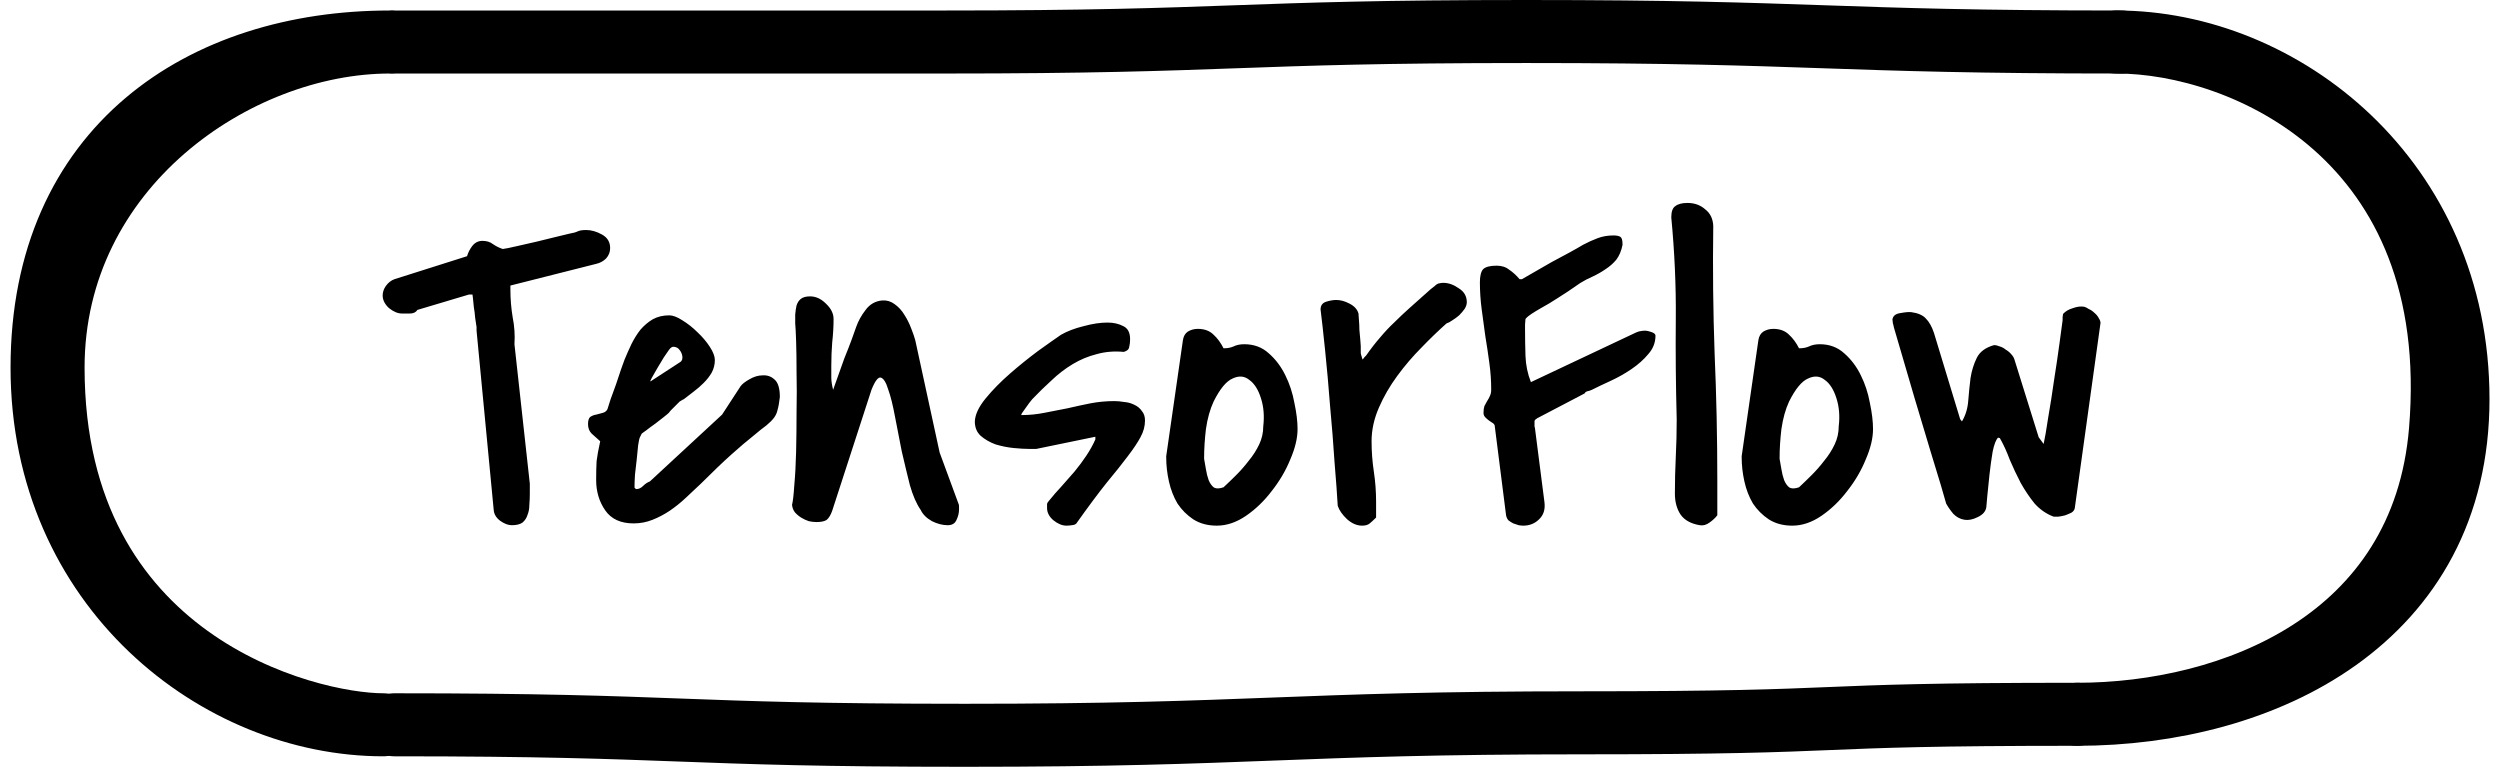 <svg width="119" height="37" viewBox="0 0 119 37" fill="none" xmlns="http://www.w3.org/2000/svg">
<g filter="url(#filter0_i_4585_2571)">
<path d="M113.022 7.612C116.541 11.693 116.541 20.366 116.541 20.366C116.731 28.212 110.276 34.5 102.02 34.5C102.02 31.552 102.02 2.001 102.02 2.001C105.163 1.661 109.502 3.531 113.022 7.612Z" fill="white"/>
<path d="M18.768 2H102.02V34.5C102.02 34.5 89.671 34.205 76.026 34.5C68.412 34.665 52.426 35.5 46.708 35.5C30.742 35.5 18.768 34.5 18.768 34.5V2Z" fill="white"/>
<path d="M5.145 27.943C0.335 22.361 1.478 11.5 5.145 8C8.813 4.5 8.605 4.5 11.957 3.5C15.308 2.5 18.767 2 18.767 2V34.5C13.193 34.5 9.955 33.525 5.145 27.943Z" fill="white"/>
</g>
<path d="M18.768 34.5C32.597 34.5 32.125 35 45.947 35C59.777 35 61.443 34.406 75.273 34.406C89.102 34.406 85.047 34 98.876 34" stroke="black" stroke-width="3" stroke-miterlimit="10" stroke-linecap="round" stroke-linejoin="round"/>
<path d="M2.002 17.5C2.002 7 9.649 2 18.555 2C11.22 2 2.526 8 2.526 17.5C2.526 31.5 14.576 34.5 18.244 34.5C10.385 34.5 2.002 28 2.002 17.5Z" stroke="black" stroke-width="3" stroke-linecap="round" stroke-linejoin="round"/>
<path d="M117 19C117 29.5 107.782 34 98.876 34C106.211 34 115.33 30.5 116.165 20.5C117.33 6.544 106.735 2 100.759 2C108.617 2 117 8.5 117 19Z" stroke="black" stroke-width="3" stroke-linecap="round" stroke-linejoin="round"/>
<path d="M18.768 2C32.589 2 31.159 2 44.973 2C58.794 2 58.836 1.5 72.657 1.5C86.478 1.5 87.151 2 100.972 2" stroke="black" stroke-width="3" stroke-miterlimit="10" stroke-linecap="round" stroke-linejoin="round"/>
<path d="M22.684 15.568C22.669 15.454 22.648 15.31 22.619 15.139C22.605 14.953 22.583 14.781 22.555 14.623C22.54 14.451 22.526 14.308 22.512 14.193C22.497 14.079 22.49 14.021 22.49 14.021H22.318L19.869 14.752C19.797 14.867 19.676 14.924 19.504 14.924C19.346 14.924 19.225 14.924 19.139 14.924C18.938 14.924 18.73 14.838 18.516 14.666C18.315 14.48 18.215 14.279 18.215 14.065C18.215 13.907 18.265 13.757 18.365 13.613C18.48 13.456 18.616 13.348 18.773 13.291L22.232 12.195C22.275 12.038 22.354 11.88 22.469 11.723C22.598 11.551 22.762 11.465 22.963 11.465C23.163 11.465 23.328 11.515 23.457 11.615C23.6 11.716 23.758 11.794 23.93 11.852C24.059 11.837 24.273 11.794 24.574 11.723C24.875 11.651 25.19 11.579 25.52 11.508C25.863 11.422 26.186 11.343 26.486 11.271C26.787 11.2 26.995 11.15 27.109 11.121C27.281 11.092 27.41 11.057 27.496 11.014C27.582 10.971 27.718 10.949 27.904 10.949C28.148 10.949 28.398 11.021 28.656 11.164C28.914 11.307 29.043 11.522 29.043 11.809C29.043 11.995 28.979 12.159 28.85 12.303C28.721 12.432 28.563 12.518 28.377 12.56L24.295 13.592V13.785C24.295 14.229 24.331 14.666 24.402 15.096C24.488 15.525 24.517 15.955 24.488 16.385L25.219 23.023V23.496C25.219 23.668 25.212 23.847 25.197 24.033C25.197 24.205 25.169 24.363 25.111 24.506C25.068 24.649 24.99 24.771 24.875 24.871C24.76 24.957 24.588 25 24.359 25C24.188 25 24.001 24.928 23.801 24.785C23.615 24.642 23.514 24.47 23.5 24.27L22.684 15.74V15.568ZM37.121 18.898C37.092 19.156 37.057 19.357 37.014 19.5C36.985 19.643 36.928 19.772 36.842 19.887C36.756 20.001 36.634 20.123 36.477 20.252C36.319 20.366 36.104 20.538 35.832 20.768C35.56 20.982 35.223 21.269 34.822 21.627C34.421 21.985 33.934 22.451 33.361 23.023C33.132 23.238 32.896 23.46 32.652 23.689C32.409 23.919 32.151 24.126 31.879 24.312C31.621 24.484 31.349 24.628 31.062 24.742C30.776 24.857 30.475 24.914 30.16 24.914C29.544 24.914 29.093 24.706 28.807 24.291C28.52 23.876 28.377 23.396 28.377 22.852C28.377 22.494 28.384 22.193 28.398 21.949C28.427 21.706 28.484 21.391 28.57 21.004C28.413 20.861 28.277 20.739 28.162 20.639C28.047 20.524 27.99 20.374 27.99 20.188C27.99 20.016 28.026 19.901 28.098 19.844C28.184 19.787 28.277 19.751 28.377 19.736C28.491 19.708 28.599 19.679 28.699 19.65C28.799 19.622 28.871 19.564 28.914 19.479C28.943 19.393 28.993 19.235 29.064 19.006C29.15 18.777 29.236 18.54 29.322 18.297C29.408 18.039 29.487 17.803 29.559 17.588C29.645 17.359 29.702 17.201 29.73 17.115C29.831 16.872 29.938 16.628 30.053 16.385C30.182 16.127 30.325 15.898 30.482 15.697C30.654 15.497 30.848 15.332 31.062 15.203C31.292 15.074 31.557 15.01 31.857 15.01C32.029 15.01 32.237 15.088 32.48 15.246C32.738 15.404 32.982 15.597 33.211 15.826C33.44 16.041 33.633 16.27 33.791 16.514C33.949 16.757 34.027 16.965 34.027 17.137C34.027 17.352 33.977 17.552 33.877 17.738C33.777 17.91 33.648 18.075 33.49 18.232C33.347 18.376 33.19 18.512 33.018 18.641C32.846 18.77 32.688 18.891 32.545 19.006C32.531 19.006 32.502 19.02 32.459 19.049C32.416 19.078 32.38 19.099 32.352 19.113C32.337 19.128 32.301 19.163 32.244 19.221C32.201 19.264 32.151 19.314 32.094 19.371C32.036 19.428 31.979 19.486 31.922 19.543C31.879 19.6 31.85 19.636 31.836 19.65C31.793 19.693 31.707 19.765 31.578 19.865C31.463 19.951 31.335 20.051 31.191 20.166C31.048 20.266 30.912 20.366 30.783 20.467C30.669 20.553 30.59 20.61 30.547 20.639L30.461 20.811C30.432 20.868 30.404 20.997 30.375 21.197C30.361 21.384 30.339 21.598 30.311 21.842C30.282 22.085 30.253 22.336 30.225 22.594C30.21 22.837 30.203 23.038 30.203 23.195C30.203 23.21 30.21 23.224 30.225 23.238C30.253 23.267 30.275 23.281 30.289 23.281C30.404 23.281 30.511 23.231 30.611 23.131C30.712 23.031 30.819 22.959 30.934 22.916L34.371 19.736L35.252 18.383C35.324 18.283 35.46 18.175 35.66 18.061C35.875 17.932 36.09 17.867 36.305 17.867C36.52 17.853 36.706 17.917 36.863 18.061C37.035 18.204 37.121 18.483 37.121 18.898ZM32.395 17.223C32.466 17.165 32.495 17.079 32.48 16.965C32.466 16.85 32.423 16.75 32.352 16.664C32.294 16.578 32.215 16.528 32.115 16.514C32.015 16.485 31.922 16.535 31.836 16.664C31.793 16.721 31.714 16.836 31.6 17.008C31.499 17.18 31.392 17.359 31.277 17.545C31.177 17.717 31.091 17.867 31.02 17.996C30.948 18.125 30.934 18.175 30.977 18.146L32.395 17.223ZM43.824 24.27C43.624 23.983 43.452 23.589 43.309 23.088C43.18 22.572 43.051 22.035 42.922 21.477C42.807 20.904 42.7 20.352 42.6 19.822C42.499 19.278 42.392 18.848 42.277 18.533C42.177 18.204 42.062 18.018 41.934 17.975C41.805 17.932 41.654 18.125 41.482 18.555L39.613 24.312C39.542 24.513 39.456 24.656 39.355 24.742C39.255 24.814 39.09 24.85 38.861 24.85C38.747 24.85 38.625 24.835 38.496 24.807C38.367 24.764 38.245 24.706 38.131 24.635C38.016 24.563 37.916 24.477 37.83 24.377C37.758 24.277 37.715 24.162 37.701 24.033C37.744 23.861 37.78 23.546 37.809 23.088C37.852 22.63 37.88 22.1 37.895 21.498C37.909 20.896 37.916 20.266 37.916 19.607C37.93 18.934 37.93 18.311 37.916 17.738C37.916 17.151 37.909 16.65 37.895 16.234C37.88 15.805 37.866 15.525 37.852 15.396C37.852 15.253 37.852 15.11 37.852 14.967C37.866 14.809 37.887 14.666 37.916 14.537C37.959 14.408 38.023 14.308 38.109 14.236C38.21 14.15 38.36 14.107 38.56 14.107C38.833 14.107 39.083 14.222 39.312 14.451C39.556 14.68 39.678 14.924 39.678 15.182C39.678 15.554 39.656 15.926 39.613 16.299C39.585 16.657 39.57 17.022 39.57 17.395C39.57 17.624 39.57 17.817 39.57 17.975C39.57 18.132 39.599 18.326 39.656 18.555C39.699 18.44 39.771 18.24 39.871 17.953C39.971 17.667 40.079 17.366 40.193 17.051C40.322 16.736 40.437 16.442 40.537 16.17C40.637 15.883 40.709 15.683 40.752 15.568C40.852 15.282 41.003 15.01 41.203 14.752C41.404 14.48 41.669 14.329 41.998 14.301C42.213 14.287 42.406 14.344 42.578 14.473C42.764 14.602 42.922 14.773 43.051 14.988C43.18 15.189 43.287 15.404 43.373 15.633C43.459 15.848 43.523 16.034 43.566 16.191L44.727 21.541L45.629 23.99C45.643 24.005 45.65 24.047 45.65 24.119C45.65 24.176 45.65 24.219 45.65 24.248C45.65 24.42 45.607 24.592 45.522 24.764C45.45 24.921 45.314 25 45.113 25C44.87 25 44.619 24.936 44.361 24.807C44.103 24.663 43.925 24.484 43.824 24.27ZM49.84 24.184C49.84 24.112 49.84 24.047 49.84 23.99C49.854 23.933 49.89 23.876 49.947 23.818C50.119 23.604 50.312 23.381 50.527 23.152C50.742 22.909 50.95 22.672 51.15 22.443C51.351 22.2 51.537 21.949 51.709 21.691C51.881 21.434 52.024 21.176 52.139 20.918V20.789L49.324 21.369H49.002C48.801 21.369 48.551 21.355 48.25 21.326C47.964 21.297 47.677 21.24 47.391 21.154C47.118 21.054 46.882 20.918 46.682 20.746C46.495 20.574 46.402 20.345 46.402 20.059C46.417 19.729 46.589 19.364 46.918 18.963C47.247 18.562 47.634 18.168 48.078 17.781C48.522 17.395 48.966 17.037 49.41 16.707C49.868 16.378 50.234 16.12 50.506 15.934C50.807 15.762 51.165 15.626 51.58 15.525C51.995 15.411 52.375 15.354 52.719 15.354C53.005 15.354 53.256 15.411 53.471 15.525C53.685 15.626 53.793 15.833 53.793 16.148C53.793 16.277 53.779 16.399 53.75 16.514C53.736 16.628 53.65 16.707 53.492 16.75C53.034 16.707 52.604 16.743 52.203 16.857C51.802 16.958 51.422 17.115 51.065 17.33C50.706 17.545 50.37 17.803 50.055 18.104C49.74 18.39 49.432 18.691 49.131 19.006C49.045 19.106 48.938 19.249 48.809 19.436C48.68 19.607 48.615 19.708 48.615 19.736V19.758C48.988 19.758 49.353 19.722 49.711 19.65C50.083 19.579 50.449 19.507 50.807 19.436C51.179 19.35 51.544 19.271 51.902 19.199C52.275 19.128 52.654 19.092 53.041 19.092C53.184 19.092 53.342 19.106 53.514 19.135C53.685 19.149 53.843 19.192 53.986 19.264C54.144 19.335 54.266 19.436 54.352 19.564C54.452 19.679 54.502 19.829 54.502 20.016C54.502 20.288 54.43 20.553 54.287 20.811C54.158 21.054 53.958 21.355 53.685 21.713C53.428 22.057 53.091 22.479 52.676 22.98C52.275 23.482 51.795 24.126 51.236 24.914C51.208 24.957 51.136 24.986 51.022 25C50.921 25.014 50.835 25.021 50.764 25.021C50.563 25.021 50.355 24.936 50.141 24.764C49.94 24.592 49.84 24.398 49.84 24.184ZM55.512 21.713L56.307 16.191C56.335 16.005 56.414 15.869 56.543 15.783C56.686 15.697 56.844 15.654 57.016 15.654C57.331 15.654 57.581 15.747 57.768 15.934C57.954 16.105 58.111 16.32 58.24 16.578H58.262C58.434 16.578 58.584 16.549 58.713 16.492C58.856 16.421 59.028 16.385 59.228 16.385C59.687 16.385 60.074 16.528 60.389 16.814C60.718 17.101 60.983 17.452 61.184 17.867C61.384 18.268 61.527 18.705 61.613 19.178C61.714 19.65 61.764 20.066 61.764 20.424C61.764 20.854 61.649 21.333 61.42 21.863C61.205 22.393 60.911 22.895 60.539 23.367C60.181 23.84 59.773 24.234 59.315 24.549C58.856 24.864 58.391 25.021 57.918 25.021C57.488 25.021 57.116 24.921 56.801 24.721C56.5 24.52 56.249 24.27 56.049 23.969C55.863 23.654 55.727 23.303 55.641 22.916C55.555 22.529 55.512 22.15 55.512 21.777V21.713ZM57.316 21.842C57.345 21.985 57.374 22.15 57.402 22.336C57.431 22.522 57.474 22.694 57.531 22.852C57.589 22.995 57.667 23.109 57.768 23.195C57.882 23.267 58.04 23.267 58.24 23.195C58.426 23.023 58.627 22.83 58.842 22.615C59.057 22.4 59.257 22.171 59.443 21.928C59.644 21.684 59.809 21.426 59.938 21.154C60.066 20.882 60.131 20.596 60.131 20.295C60.188 19.808 60.152 19.364 60.023 18.963C59.895 18.547 59.708 18.254 59.465 18.082C59.236 17.896 58.971 17.874 58.67 18.018C58.369 18.146 58.068 18.512 57.768 19.113C57.596 19.486 57.474 19.922 57.402 20.424C57.345 20.911 57.316 21.362 57.316 21.777V21.842ZM63.676 24.076C63.647 23.561 63.597 22.873 63.525 22.014C63.468 21.14 63.397 20.238 63.31 19.307C63.239 18.376 63.16 17.495 63.074 16.664C62.988 15.833 62.917 15.189 62.859 14.73C62.859 14.544 62.945 14.422 63.117 14.365C63.289 14.308 63.454 14.279 63.611 14.279C63.812 14.279 64.019 14.337 64.234 14.451C64.463 14.566 64.607 14.723 64.664 14.924C64.664 14.981 64.671 15.088 64.686 15.246C64.7 15.389 64.707 15.54 64.707 15.697C64.721 15.855 64.736 16.012 64.75 16.17C64.764 16.313 64.772 16.413 64.772 16.471C64.772 16.557 64.772 16.621 64.772 16.664C64.772 16.707 64.772 16.75 64.772 16.793C64.772 16.822 64.779 16.857 64.793 16.9C64.807 16.943 64.829 17.015 64.857 17.115C64.886 17.087 64.915 17.051 64.943 17.008C64.986 16.965 65.015 16.936 65.029 16.922C65.258 16.592 65.481 16.306 65.695 16.062C65.91 15.805 66.132 15.568 66.361 15.354C66.591 15.124 66.841 14.888 67.113 14.645C67.4 14.387 67.729 14.093 68.102 13.764C68.188 13.692 68.252 13.642 68.295 13.613C68.338 13.57 68.374 13.542 68.402 13.527C68.445 13.499 68.488 13.484 68.531 13.484C68.574 13.47 68.632 13.463 68.703 13.463C68.947 13.463 69.19 13.549 69.434 13.721C69.691 13.878 69.82 14.1 69.82 14.387C69.82 14.487 69.784 14.594 69.713 14.709C69.641 14.809 69.555 14.909 69.455 15.01C69.355 15.096 69.247 15.175 69.133 15.246C69.033 15.318 68.939 15.368 68.853 15.396C68.481 15.726 68.087 16.105 67.672 16.535C67.257 16.951 66.87 17.402 66.512 17.889C66.154 18.376 65.86 18.884 65.631 19.414C65.402 19.944 65.287 20.474 65.287 21.004C65.287 21.491 65.323 21.971 65.394 22.443C65.466 22.916 65.502 23.396 65.502 23.883V24.635C65.387 24.749 65.287 24.842 65.201 24.914C65.115 24.986 64.993 25.021 64.836 25.021C64.592 25.021 64.356 24.921 64.127 24.721C63.898 24.506 63.747 24.291 63.676 24.076ZM70.615 19.65C70.615 19.521 70.63 19.414 70.658 19.328C70.701 19.242 70.744 19.163 70.787 19.092C70.844 19.006 70.887 18.927 70.916 18.855C70.959 18.77 70.981 18.669 70.981 18.555C70.981 18.125 70.952 17.703 70.894 17.287C70.837 16.857 70.773 16.428 70.701 15.998C70.644 15.568 70.587 15.146 70.529 14.73C70.472 14.301 70.443 13.871 70.443 13.441C70.443 13.141 70.493 12.933 70.594 12.818C70.708 12.704 70.923 12.646 71.238 12.646C71.482 12.646 71.682 12.711 71.84 12.84C72.012 12.954 72.176 13.105 72.334 13.291H72.441C72.542 13.234 72.728 13.126 73 12.969C73.272 12.811 73.559 12.646 73.859 12.475C74.174 12.303 74.468 12.145 74.74 12.002C75.027 11.844 75.227 11.73 75.342 11.658C75.585 11.529 75.822 11.422 76.051 11.336C76.28 11.25 76.531 11.207 76.803 11.207C76.946 11.207 77.053 11.229 77.125 11.271C77.197 11.315 77.232 11.429 77.232 11.615V11.658C77.175 11.945 77.075 12.181 76.932 12.367C76.788 12.539 76.617 12.69 76.416 12.818C76.23 12.947 76.029 13.062 75.814 13.162C75.614 13.248 75.421 13.348 75.234 13.463C74.805 13.764 74.439 14.007 74.139 14.193C73.852 14.38 73.602 14.53 73.387 14.645C73.186 14.759 73.022 14.859 72.893 14.945C72.778 15.017 72.685 15.096 72.613 15.182C72.613 15.225 72.606 15.31 72.592 15.44C72.592 15.554 72.592 15.626 72.592 15.654C72.592 16.084 72.599 16.514 72.613 16.943C72.628 17.373 72.713 17.788 72.871 18.189L77.877 15.826C77.977 15.783 78.049 15.762 78.092 15.762C78.149 15.747 78.228 15.74 78.328 15.74C78.385 15.74 78.478 15.762 78.607 15.805C78.736 15.848 78.801 15.905 78.801 15.977C78.801 16.306 78.686 16.6 78.457 16.857C78.242 17.115 77.977 17.352 77.662 17.566C77.347 17.781 77.018 17.967 76.674 18.125C76.33 18.283 76.029 18.426 75.772 18.555C75.714 18.583 75.65 18.605 75.578 18.619C75.507 18.634 75.456 18.669 75.428 18.727L73.172 19.908C73.1 19.951 73.057 19.994 73.043 20.037C73.043 20.066 73.043 20.116 73.043 20.188C73.043 20.216 73.043 20.252 73.043 20.295C73.057 20.338 73.064 20.366 73.064 20.381L73.516 23.904C73.559 24.248 73.473 24.52 73.258 24.721C73.057 24.921 72.807 25.021 72.506 25.021C72.449 25.021 72.377 25.014 72.291 25C72.205 24.971 72.119 24.943 72.033 24.914C71.947 24.871 71.868 24.821 71.797 24.764C71.74 24.692 71.704 24.613 71.689 24.527L71.152 20.295C71.152 20.238 71.124 20.188 71.066 20.145C71.009 20.102 70.945 20.059 70.873 20.016C70.816 19.973 70.758 19.922 70.701 19.865C70.644 19.808 70.615 19.736 70.615 19.65ZM79.725 23.496C79.725 22.895 79.739 22.307 79.768 21.734C79.796 21.162 79.811 20.574 79.811 19.973C79.768 18.34 79.753 16.743 79.768 15.182C79.782 13.606 79.71 11.995 79.553 10.348C79.553 10.075 79.617 9.896 79.746 9.811C79.875 9.71 80.068 9.66 80.326 9.66C80.656 9.66 80.935 9.76 81.164 9.961C81.408 10.147 81.537 10.412 81.551 10.756C81.522 12.79 81.544 14.809 81.615 16.814C81.701 18.805 81.744 20.825 81.744 22.873V24.527C81.658 24.642 81.537 24.756 81.379 24.871C81.221 24.986 81.064 25.029 80.906 25C80.491 24.928 80.19 24.764 80.004 24.506C79.818 24.234 79.725 23.897 79.725 23.496ZM82.904 21.713L83.699 16.191C83.728 16.005 83.807 15.869 83.936 15.783C84.079 15.697 84.236 15.654 84.408 15.654C84.723 15.654 84.974 15.747 85.16 15.934C85.346 16.105 85.504 16.32 85.633 16.578H85.654C85.826 16.578 85.977 16.549 86.106 16.492C86.249 16.421 86.421 16.385 86.621 16.385C87.079 16.385 87.466 16.528 87.781 16.814C88.111 17.101 88.376 17.452 88.576 17.867C88.777 18.268 88.92 18.705 89.006 19.178C89.106 19.65 89.156 20.066 89.156 20.424C89.156 20.854 89.042 21.333 88.812 21.863C88.598 22.393 88.304 22.895 87.932 23.367C87.574 23.84 87.165 24.234 86.707 24.549C86.249 24.864 85.783 25.021 85.311 25.021C84.881 25.021 84.508 24.921 84.193 24.721C83.893 24.52 83.642 24.27 83.441 23.969C83.255 23.654 83.119 23.303 83.033 22.916C82.947 22.529 82.904 22.15 82.904 21.777V21.713ZM84.709 21.842C84.738 21.985 84.766 22.15 84.795 22.336C84.824 22.522 84.867 22.694 84.924 22.852C84.981 22.995 85.06 23.109 85.16 23.195C85.275 23.267 85.432 23.267 85.633 23.195C85.819 23.023 86.019 22.83 86.234 22.615C86.449 22.4 86.65 22.171 86.836 21.928C87.037 21.684 87.201 21.426 87.33 21.154C87.459 20.882 87.523 20.596 87.523 20.295C87.581 19.808 87.545 19.364 87.416 18.963C87.287 18.547 87.101 18.254 86.857 18.082C86.628 17.896 86.363 17.874 86.062 18.018C85.762 18.146 85.461 18.512 85.16 19.113C84.988 19.486 84.867 19.922 84.795 20.424C84.738 20.911 84.709 21.362 84.709 21.777V21.842ZM92.637 23.969C92.551 23.639 92.3 22.801 91.885 21.455C91.469 20.094 90.889 18.132 90.144 15.568C90.144 15.54 90.13 15.482 90.102 15.396C90.087 15.296 90.08 15.232 90.08 15.203C90.109 15.031 90.238 14.931 90.467 14.902C90.696 14.859 90.868 14.845 90.982 14.859C91.297 14.902 91.527 15.003 91.67 15.16C91.828 15.318 91.956 15.547 92.057 15.848L93.303 19.951L93.389 20.059C93.561 19.772 93.661 19.443 93.689 19.07C93.718 18.698 93.754 18.34 93.797 17.996C93.854 17.638 93.954 17.316 94.098 17.029C94.241 16.743 94.513 16.542 94.914 16.428C95 16.428 95.093 16.449 95.193 16.492C95.294 16.521 95.387 16.571 95.473 16.643C95.573 16.7 95.659 16.771 95.731 16.857C95.802 16.929 95.852 17.008 95.881 17.094L97.041 20.811L97.277 21.133C97.335 20.875 97.406 20.46 97.492 19.887C97.592 19.314 97.686 18.719 97.772 18.104C97.872 17.473 97.958 16.893 98.029 16.363C98.101 15.819 98.151 15.447 98.18 15.246C98.18 15.217 98.18 15.167 98.18 15.096C98.194 15.024 98.201 14.974 98.201 14.945C98.316 14.816 98.473 14.723 98.674 14.666C98.874 14.594 99.053 14.573 99.211 14.602C99.268 14.616 99.34 14.652 99.426 14.709C99.526 14.752 99.619 14.816 99.705 14.902C99.791 14.974 99.856 15.053 99.898 15.139C99.956 15.225 99.984 15.303 99.984 15.375L98.76 24.184C98.745 24.27 98.695 24.341 98.609 24.398C98.523 24.441 98.423 24.484 98.309 24.527C98.208 24.556 98.101 24.578 97.986 24.592C97.886 24.592 97.807 24.592 97.75 24.592C97.406 24.463 97.106 24.255 96.848 23.969C96.604 23.668 96.382 23.338 96.182 22.98C95.995 22.622 95.824 22.257 95.666 21.885C95.523 21.498 95.365 21.154 95.193 20.854L95.107 20.832C95.007 20.932 94.921 21.154 94.85 21.498C94.792 21.842 94.742 22.207 94.699 22.594C94.656 22.98 94.62 23.331 94.592 23.646C94.563 23.947 94.549 24.112 94.549 24.141C94.52 24.341 94.384 24.499 94.141 24.613C93.912 24.728 93.704 24.771 93.518 24.742C93.317 24.713 93.138 24.62 92.981 24.463C92.837 24.291 92.723 24.126 92.637 23.969Z" fill="black"/>
<defs>
<filter id="filter0_i_4585_2571" x="1.952" y="1.962" width="114.593" height="33.538" filterUnits="userSpaceOnUse" color-interpolation-filters="sRGB">
<feFlood flood-opacity="0" result="BackgroundImageFix"/>
<feBlend mode="normal" in="SourceGraphic" in2="BackgroundImageFix" result="shape"/>
<feColorMatrix in="SourceAlpha" type="matrix" values="0 0 0 0 0 0 0 0 0 0 0 0 0 0 0 0 0 0 127 0" result="hardAlpha"/>
<feOffset dx="4" dy="4"/>
<feComposite in2="hardAlpha" operator="arithmetic" k2="-1" k3="1"/>
<feColorMatrix type="matrix" values="0 0 0 0 0.694 0 0 0 0 0.722 0 0 0 0 0.741 0 0 0 1 0"/>
<feBlend mode="multiply" in2="shape" result="effect1_innerShadow_4585_2571"/>
</filter>
</defs>
</svg>
